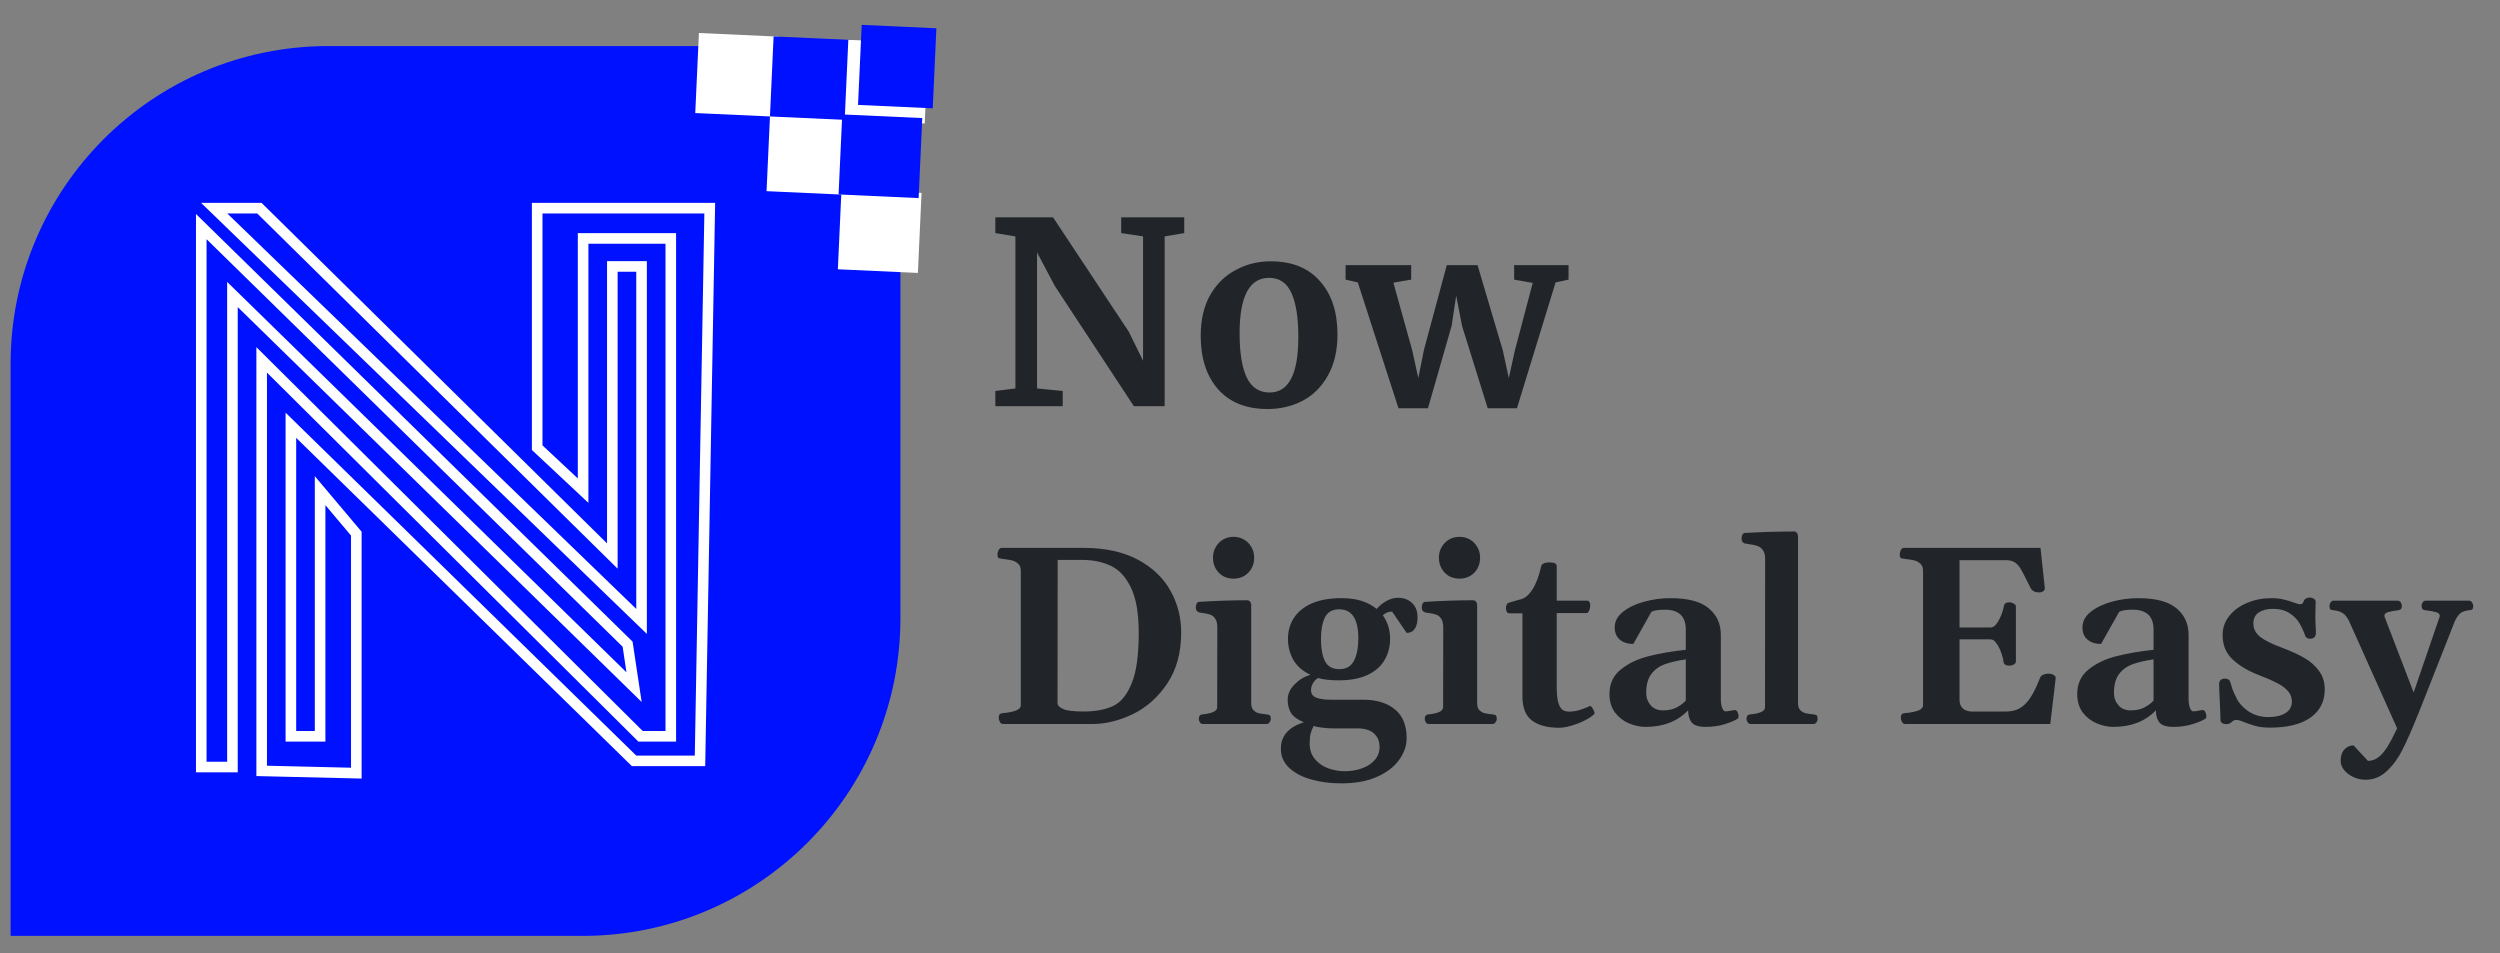<svg width="118" height="45" viewBox="0 0 118 45" fill="none" xmlns="http://www.w3.org/2000/svg">
<rect x="0" y="0" width="118" height="45" fill="#808080" stroke="none"/>
<path d="M47.928 11.158L46.98 11.002V10.258H49.704L53.28 15.658L53.952 17.026V11.158L52.92 11.002V10.258H55.896V11.002L54.972 11.158V19.174H53.52L49.788 13.498L48.948 11.914V18.334L50.16 18.454V19.174H46.98V18.454L47.928 18.334V11.158ZM56.673 15.85C56.673 15.098 56.821 14.458 57.117 13.93C57.421 13.402 57.825 13.006 58.329 12.742C58.833 12.47 59.381 12.334 59.973 12.334C60.981 12.334 61.757 12.646 62.301 13.27C62.853 13.886 63.129 14.726 63.129 15.79C63.129 16.55 62.977 17.198 62.673 17.734C62.377 18.262 61.977 18.658 61.473 18.922C60.977 19.178 60.429 19.306 59.829 19.306C58.829 19.306 58.053 18.998 57.501 18.382C56.949 17.758 56.673 16.914 56.673 15.85ZM59.925 18.526C60.829 18.526 61.281 17.654 61.281 15.91C61.281 14.998 61.173 14.306 60.957 13.834C60.741 13.354 60.389 13.114 59.901 13.114C58.973 13.114 58.509 13.986 58.509 15.73C58.509 16.642 58.621 17.338 58.845 17.818C59.077 18.29 59.437 18.526 59.925 18.526ZM63.512 12.514H66.608V13.198L65.768 13.342L66.656 16.534L66.944 17.842L67.208 16.522L68.288 12.514H69.74L70.928 16.522L71.216 17.842L71.504 16.534L72.344 13.354L71.468 13.198V12.514H74.036V13.198L73.424 13.33L71.6 19.27H70.22L69.008 15.382L68.732 13.954L68.516 15.382L67.4 19.27H66.008L64.088 13.33L63.512 13.198V12.514Z" fill="#212529"/>
<path d="M47.338 34.174C47.279 34.174 47.23 34.139 47.191 34.069C47.156 33.998 47.139 33.934 47.139 33.876C47.139 33.809 47.152 33.758 47.18 33.723C47.207 33.688 47.258 33.666 47.332 33.659C47.566 33.639 47.766 33.602 47.93 33.547C48.098 33.489 48.182 33.401 48.182 33.284V26.944C48.182 26.791 48.137 26.676 48.047 26.598C47.957 26.52 47.857 26.469 47.748 26.446C47.643 26.422 47.49 26.399 47.291 26.375C47.205 26.368 47.148 26.352 47.121 26.329C47.094 26.301 47.08 26.245 47.08 26.159C47.08 26.1 47.098 26.036 47.133 25.965C47.172 25.895 47.221 25.86 47.279 25.86H51.164C52.18 25.864 53.031 26.051 53.719 26.422C54.406 26.794 54.916 27.282 55.248 27.887C55.584 28.489 55.752 29.143 55.752 29.85C55.752 30.803 55.533 31.606 55.096 32.258C54.662 32.907 54.121 33.389 53.473 33.706C52.824 34.018 52.182 34.174 51.545 34.174H47.338ZM49.916 33.19C49.916 33.295 50.004 33.387 50.18 33.465C50.359 33.544 50.678 33.583 51.135 33.583C51.693 33.583 52.156 33.498 52.523 33.331C52.891 33.163 53.185 32.809 53.408 32.27C53.635 31.731 53.748 30.932 53.748 29.873C53.748 28.959 53.627 28.25 53.385 27.747C53.143 27.239 52.826 26.893 52.435 26.709C52.045 26.522 51.592 26.428 51.076 26.428H49.922L49.916 33.19ZM56.783 34.174C56.721 34.174 56.672 34.149 56.637 34.098C56.602 34.044 56.584 33.989 56.584 33.934C56.584 33.868 56.598 33.817 56.625 33.782C56.656 33.743 56.707 33.721 56.777 33.717C57.227 33.67 57.451 33.559 57.451 33.383L57.457 29.616C57.457 29.432 57.424 29.294 57.357 29.2C57.295 29.106 57.219 29.044 57.129 29.012C57.039 28.981 56.924 28.956 56.783 28.936C56.764 28.932 56.732 28.928 56.69 28.924C56.647 28.916 56.611 28.909 56.584 28.901C56.537 28.881 56.502 28.854 56.478 28.819C56.455 28.784 56.443 28.733 56.443 28.666C56.443 28.612 56.455 28.557 56.478 28.502C56.506 28.444 56.541 28.413 56.584 28.409C57.373 28.358 58.139 28.332 58.881 28.332C58.924 28.332 58.963 28.352 58.998 28.391C59.033 28.426 59.053 28.485 59.057 28.567V33.19C59.057 33.334 59.092 33.444 59.162 33.518C59.236 33.592 59.32 33.641 59.414 33.665C59.508 33.684 59.627 33.702 59.772 33.717C59.857 33.725 59.914 33.743 59.941 33.77C59.969 33.794 59.982 33.848 59.982 33.934C59.982 33.985 59.963 34.038 59.924 34.092C59.889 34.147 59.842 34.174 59.783 34.174H56.783ZM58.225 27.313C58.041 27.313 57.875 27.272 57.727 27.19C57.582 27.104 57.467 26.987 57.381 26.838C57.295 26.686 57.252 26.516 57.252 26.329C57.252 26.141 57.295 25.973 57.381 25.825C57.467 25.672 57.582 25.553 57.727 25.467C57.875 25.381 58.041 25.338 58.225 25.338C58.404 25.338 58.568 25.381 58.717 25.467C58.865 25.553 58.982 25.672 59.068 25.825C59.154 25.973 59.197 26.141 59.197 26.329C59.197 26.516 59.154 26.686 59.068 26.838C58.982 26.987 58.865 27.104 58.717 27.19C58.568 27.272 58.404 27.313 58.225 27.313ZM63.316 36.975C62.805 36.975 62.332 36.915 61.898 36.794C61.465 36.672 61.115 36.489 60.85 36.243C60.588 35.997 60.457 35.696 60.457 35.34C60.457 34.735 60.818 34.319 61.541 34.092C61.248 33.971 61.047 33.825 60.938 33.653C60.832 33.477 60.779 33.27 60.779 33.032C60.779 32.766 60.885 32.526 61.096 32.311C61.307 32.092 61.559 31.938 61.852 31.848C61.492 31.684 61.225 31.452 61.049 31.151C60.877 30.846 60.791 30.516 60.791 30.161C60.791 29.786 60.885 29.454 61.072 29.165C61.264 28.872 61.547 28.643 61.922 28.479C62.301 28.315 62.76 28.233 63.299 28.233C63.685 28.233 64.01 28.276 64.272 28.362C64.537 28.448 64.773 28.575 64.981 28.743C65.109 28.59 65.262 28.465 65.438 28.368C65.617 28.266 65.801 28.215 65.988 28.215C66.25 28.215 66.469 28.295 66.644 28.456C66.82 28.616 66.908 28.844 66.908 29.141C66.908 29.379 66.863 29.561 66.773 29.686C66.688 29.811 66.561 29.873 66.393 29.873L65.707 28.866C65.609 28.87 65.527 28.885 65.461 28.913C65.398 28.94 65.334 28.983 65.268 29.041C65.498 29.362 65.613 29.729 65.613 30.143C65.613 30.522 65.525 30.86 65.35 31.157C65.178 31.454 64.91 31.688 64.547 31.86C64.184 32.028 63.73 32.112 63.188 32.112C62.777 32.112 62.453 32.075 62.215 32.001C62.109 32.063 62.027 32.147 61.969 32.252C61.91 32.358 61.881 32.467 61.881 32.581C61.881 32.745 61.961 32.86 62.121 32.926C62.281 32.993 62.51 33.026 62.807 33.026H64.336C64.977 33.026 65.481 33.18 65.848 33.489C66.215 33.794 66.397 34.248 66.393 34.854C66.393 35.202 66.275 35.538 66.041 35.862C65.811 36.19 65.463 36.458 64.998 36.665C64.533 36.872 63.973 36.975 63.316 36.975ZM63.217 31.584C63.541 31.584 63.772 31.452 63.908 31.186C64.045 30.916 64.113 30.567 64.113 30.137C64.113 29.219 63.812 28.76 63.211 28.76C62.887 28.76 62.662 28.887 62.537 29.141C62.412 29.391 62.35 29.735 62.35 30.172C62.35 30.606 62.412 30.95 62.537 31.204C62.666 31.457 62.893 31.584 63.217 31.584ZM63.475 36.401C63.764 36.401 64.033 36.356 64.283 36.266C64.533 36.18 64.734 36.049 64.887 35.873C65.039 35.702 65.115 35.495 65.115 35.252C65.115 34.991 65.027 34.78 64.852 34.62C64.676 34.459 64.41 34.379 64.055 34.379H62.865C62.748 34.379 62.594 34.368 62.402 34.344C62.215 34.325 62.082 34.297 62.004 34.262C61.941 34.383 61.895 34.502 61.863 34.62C61.832 34.737 61.816 34.893 61.816 35.088C61.816 35.389 61.9 35.637 62.068 35.833C62.236 36.032 62.445 36.176 62.695 36.266C62.949 36.356 63.209 36.401 63.475 36.401ZM67.447 34.174C67.385 34.174 67.336 34.149 67.301 34.098C67.266 34.044 67.248 33.989 67.248 33.934C67.248 33.868 67.262 33.817 67.289 33.782C67.32 33.743 67.371 33.721 67.441 33.717C67.891 33.67 68.115 33.559 68.115 33.383L68.121 29.616C68.121 29.432 68.088 29.294 68.022 29.2C67.959 29.106 67.883 29.044 67.793 29.012C67.703 28.981 67.588 28.956 67.447 28.936C67.428 28.932 67.397 28.928 67.353 28.924C67.311 28.916 67.275 28.909 67.248 28.901C67.201 28.881 67.166 28.854 67.143 28.819C67.119 28.784 67.107 28.733 67.107 28.666C67.107 28.612 67.119 28.557 67.143 28.502C67.17 28.444 67.205 28.413 67.248 28.409C68.037 28.358 68.803 28.332 69.545 28.332C69.588 28.332 69.627 28.352 69.662 28.391C69.697 28.426 69.717 28.485 69.721 28.567V33.19C69.721 33.334 69.756 33.444 69.826 33.518C69.9 33.592 69.984 33.641 70.078 33.665C70.172 33.684 70.291 33.702 70.436 33.717C70.522 33.725 70.578 33.743 70.606 33.77C70.633 33.794 70.647 33.848 70.647 33.934C70.647 33.985 70.627 34.038 70.588 34.092C70.553 34.147 70.506 34.174 70.447 34.174H67.447ZM68.889 27.313C68.705 27.313 68.539 27.272 68.391 27.19C68.246 27.104 68.131 26.987 68.045 26.838C67.959 26.686 67.916 26.516 67.916 26.329C67.916 26.141 67.959 25.973 68.045 25.825C68.131 25.672 68.246 25.553 68.391 25.467C68.539 25.381 68.705 25.338 68.889 25.338C69.068 25.338 69.232 25.381 69.381 25.467C69.529 25.553 69.647 25.672 69.732 25.825C69.818 25.973 69.861 26.141 69.861 26.329C69.861 26.516 69.818 26.686 69.732 26.838C69.647 26.987 69.529 27.104 69.381 27.19C69.232 27.272 69.068 27.313 68.889 27.313ZM73.588 34.35C73.041 34.35 72.615 34.237 72.311 34.01C72.01 33.784 71.859 33.403 71.859 32.868V28.948H71.221C71.178 28.944 71.143 28.916 71.115 28.866C71.092 28.815 71.08 28.762 71.08 28.707C71.08 28.633 71.094 28.573 71.121 28.526C71.148 28.479 71.186 28.452 71.232 28.444L71.736 28.297C71.943 28.266 72.137 28.116 72.316 27.846C72.496 27.573 72.637 27.206 72.738 26.745C72.769 26.612 72.898 26.545 73.125 26.545C73.258 26.545 73.35 26.561 73.4 26.592C73.451 26.62 73.477 26.665 73.477 26.727V28.35H74.918C74.961 28.354 74.994 28.375 75.018 28.415C75.045 28.454 75.059 28.498 75.059 28.549C75.059 28.659 75.041 28.75 75.006 28.825C74.971 28.899 74.932 28.936 74.889 28.936H73.477V32.376C73.477 32.7 73.498 32.95 73.541 33.126C73.588 33.301 73.652 33.422 73.734 33.489C73.816 33.555 73.924 33.588 74.057 33.588C74.35 33.588 74.684 33.498 75.059 33.319C75.082 33.319 75.111 33.346 75.147 33.401C75.186 33.452 75.217 33.506 75.24 33.565C75.264 33.623 75.269 33.666 75.258 33.694C75.168 33.791 75.023 33.891 74.824 33.993C74.629 34.094 74.418 34.178 74.191 34.245C73.965 34.315 73.764 34.35 73.588 34.35ZM75.967 32.756C75.967 32.272 76.144 31.887 76.5 31.602C76.856 31.313 77.291 31.104 77.807 30.975C78.322 30.842 78.91 30.741 79.57 30.67V29.721C79.57 29.405 79.488 29.169 79.324 29.012C79.16 28.856 78.914 28.778 78.586 28.778C78.285 28.778 78.072 28.811 77.947 28.877L77.092 30.395C76.83 30.395 76.617 30.327 76.453 30.19C76.293 30.053 76.213 29.862 76.213 29.616C76.213 29.331 76.344 29.084 76.606 28.877C76.871 28.666 77.207 28.506 77.613 28.397C78.019 28.288 78.428 28.233 78.838 28.233C79.674 28.233 80.279 28.393 80.654 28.713C81.033 29.03 81.223 29.444 81.223 29.956V33.008C81.223 33.165 81.244 33.299 81.287 33.413C81.33 33.522 81.383 33.577 81.445 33.577C81.496 33.577 81.594 33.563 81.738 33.536C81.824 33.52 81.871 33.512 81.879 33.512C81.938 33.512 81.982 33.545 82.014 33.612C82.045 33.674 82.061 33.743 82.061 33.817C82.061 33.864 82.049 33.897 82.025 33.916C81.908 33.998 81.709 34.084 81.428 34.174C81.15 34.264 80.846 34.309 80.514 34.309C80.178 34.309 79.955 34.239 79.846 34.098C79.736 33.958 79.682 33.776 79.682 33.553V33.524C79.182 34.047 78.514 34.309 77.678 34.309C77.416 34.309 77.154 34.254 76.893 34.145C76.631 34.036 76.41 33.866 76.231 33.635C76.055 33.401 75.967 33.108 75.967 32.756ZM77.701 32.704C77.701 32.93 77.772 33.126 77.912 33.29C78.053 33.45 78.246 33.53 78.492 33.53C78.738 33.53 78.951 33.485 79.131 33.395C79.311 33.301 79.457 33.192 79.57 33.067V31.122C79.176 31.18 78.848 31.256 78.586 31.35C78.328 31.44 78.115 31.592 77.947 31.807C77.783 32.022 77.701 32.321 77.701 32.704ZM82.641 34.174C82.582 34.174 82.533 34.149 82.494 34.098C82.455 34.044 82.436 33.989 82.436 33.934C82.436 33.868 82.449 33.817 82.477 33.782C82.508 33.743 82.559 33.721 82.629 33.717C82.812 33.702 82.971 33.669 83.103 33.618C83.24 33.563 83.309 33.485 83.309 33.383L83.314 26.37C83.314 26.19 83.277 26.053 83.203 25.959C83.129 25.862 83.041 25.797 82.939 25.766C82.838 25.731 82.711 25.704 82.559 25.684C82.434 25.665 82.361 25.653 82.342 25.649C82.295 25.629 82.26 25.602 82.236 25.567C82.213 25.532 82.201 25.481 82.201 25.415C82.201 25.36 82.213 25.305 82.236 25.25C82.264 25.192 82.299 25.161 82.342 25.157C83.123 25.11 83.906 25.086 84.691 25.086C84.734 25.086 84.773 25.106 84.809 25.145C84.844 25.18 84.863 25.239 84.867 25.321V33.19C84.867 33.334 84.902 33.444 84.973 33.518C85.047 33.592 85.131 33.641 85.225 33.665C85.318 33.684 85.438 33.702 85.582 33.717C85.668 33.725 85.725 33.743 85.752 33.77C85.779 33.797 85.793 33.85 85.793 33.928C85.793 33.987 85.773 34.044 85.734 34.098C85.699 34.149 85.65 34.174 85.588 34.174H82.641ZM89.719 33.876C89.719 33.809 89.732 33.758 89.76 33.723C89.787 33.688 89.838 33.666 89.912 33.659C90.147 33.639 90.348 33.602 90.516 33.547C90.684 33.489 90.768 33.401 90.768 33.284V26.944C90.768 26.791 90.723 26.676 90.633 26.598C90.543 26.52 90.443 26.469 90.334 26.446C90.228 26.422 90.076 26.399 89.877 26.375C89.791 26.368 89.734 26.352 89.707 26.329C89.68 26.301 89.666 26.245 89.666 26.159C89.666 26.1 89.684 26.036 89.719 25.965C89.758 25.895 89.807 25.86 89.865 25.86H96.311L96.516 27.764C96.519 27.823 96.492 27.872 96.434 27.911C96.375 27.946 96.318 27.963 96.264 27.963C96.061 27.963 95.924 27.899 95.853 27.77L95.619 27.307C95.506 27.073 95.412 26.901 95.338 26.791C95.268 26.682 95.182 26.596 95.08 26.534C94.978 26.471 94.846 26.44 94.682 26.44H92.49V29.616H93.99C94.084 29.604 94.174 29.536 94.26 29.411C94.346 29.286 94.418 29.145 94.477 28.989C94.535 28.829 94.57 28.704 94.582 28.614C94.598 28.489 94.688 28.426 94.852 28.426C94.91 28.426 94.975 28.446 95.045 28.485C95.115 28.52 95.15 28.567 95.15 28.625V31.221C95.15 31.28 95.115 31.329 95.045 31.368C94.975 31.403 94.91 31.42 94.852 31.42C94.777 31.42 94.713 31.407 94.658 31.379C94.603 31.348 94.572 31.297 94.564 31.227C94.557 31.129 94.523 30.997 94.465 30.829C94.406 30.657 94.332 30.506 94.242 30.377C94.152 30.245 94.057 30.178 93.955 30.178H92.49V33.02C92.49 33.364 92.668 33.551 93.023 33.583H94.705C94.943 33.583 95.152 33.532 95.332 33.43C95.516 33.325 95.684 33.157 95.836 32.926C95.988 32.696 96.141 32.383 96.293 31.989C96.316 31.922 96.369 31.873 96.451 31.842C96.533 31.811 96.613 31.795 96.691 31.795C96.773 31.795 96.848 31.813 96.914 31.848C96.984 31.883 97.023 31.932 97.031 31.995L96.773 34.174H89.918C89.859 34.174 89.811 34.139 89.772 34.069C89.736 33.998 89.719 33.934 89.719 33.876ZM98.045 32.756C98.045 32.272 98.223 31.887 98.578 31.602C98.934 31.313 99.369 31.104 99.885 30.975C100.4 30.842 100.988 30.741 101.648 30.67V29.721C101.648 29.405 101.566 29.169 101.402 29.012C101.238 28.856 100.992 28.778 100.664 28.778C100.363 28.778 100.15 28.811 100.025 28.877L99.17 30.395C98.908 30.395 98.695 30.327 98.531 30.19C98.371 30.053 98.291 29.862 98.291 29.616C98.291 29.331 98.422 29.084 98.684 28.877C98.949 28.666 99.285 28.506 99.691 28.397C100.098 28.288 100.506 28.233 100.916 28.233C101.752 28.233 102.357 28.393 102.732 28.713C103.111 29.03 103.301 29.444 103.301 29.956V33.008C103.301 33.165 103.322 33.299 103.365 33.413C103.408 33.522 103.461 33.577 103.523 33.577C103.574 33.577 103.672 33.563 103.816 33.536C103.902 33.52 103.949 33.512 103.957 33.512C104.016 33.512 104.061 33.545 104.092 33.612C104.123 33.674 104.139 33.743 104.139 33.817C104.139 33.864 104.127 33.897 104.104 33.916C103.986 33.998 103.787 34.084 103.506 34.174C103.229 34.264 102.924 34.309 102.592 34.309C102.256 34.309 102.033 34.239 101.924 34.098C101.814 33.958 101.76 33.776 101.76 33.553V33.524C101.26 34.047 100.592 34.309 99.756 34.309C99.494 34.309 99.232 34.254 98.971 34.145C98.709 34.036 98.488 33.866 98.309 33.635C98.133 33.401 98.045 33.108 98.045 32.756ZM99.779 32.704C99.779 32.93 99.85 33.126 99.99 33.29C100.131 33.45 100.324 33.53 100.57 33.53C100.816 33.53 101.029 33.485 101.209 33.395C101.389 33.301 101.535 33.192 101.648 33.067V31.122C101.254 31.18 100.926 31.256 100.664 31.35C100.406 31.44 100.193 31.592 100.025 31.807C99.861 32.022 99.779 32.321 99.779 32.704ZM107.145 34.344C106.867 34.344 106.627 34.315 106.424 34.256C106.225 34.198 106.02 34.126 105.809 34.04C105.715 34.001 105.635 33.981 105.568 33.981C105.51 33.981 105.463 33.991 105.428 34.01C105.396 34.026 105.365 34.049 105.334 34.081C105.299 34.112 105.264 34.137 105.229 34.157C105.193 34.172 105.145 34.18 105.082 34.18C105.004 34.18 104.938 34.163 104.883 34.127C104.832 34.092 104.807 34.047 104.807 33.993C104.807 33.876 104.803 33.745 104.795 33.6C104.787 33.456 104.781 33.317 104.777 33.184C104.754 32.708 104.742 32.407 104.742 32.282C104.742 32.196 104.768 32.133 104.818 32.094C104.873 32.051 104.938 32.03 105.012 32.03C105.074 32.03 105.127 32.041 105.17 32.065C105.217 32.088 105.246 32.12 105.258 32.159C105.293 32.288 105.33 32.409 105.369 32.522C105.412 32.635 105.482 32.79 105.58 32.985C105.697 33.215 105.887 33.416 106.148 33.588C106.414 33.76 106.721 33.846 107.068 33.846C107.404 33.846 107.672 33.784 107.871 33.659C108.074 33.534 108.176 33.354 108.176 33.12C108.176 32.928 108.117 32.764 108 32.627C107.883 32.487 107.709 32.358 107.479 32.241C107.248 32.12 106.924 31.979 106.506 31.819C106.037 31.627 105.652 31.387 105.352 31.098C105.055 30.809 104.906 30.432 104.906 29.967C104.906 29.635 105.012 29.336 105.223 29.071C105.434 28.805 105.715 28.6 106.066 28.456C106.418 28.307 106.799 28.233 107.209 28.233C107.428 28.233 107.621 28.254 107.789 28.297C107.957 28.336 108.127 28.387 108.299 28.45C108.428 28.497 108.512 28.52 108.551 28.52C108.609 28.52 108.648 28.51 108.668 28.491C108.691 28.467 108.709 28.44 108.721 28.409C108.732 28.373 108.744 28.346 108.756 28.327C108.779 28.288 108.814 28.258 108.861 28.239C108.908 28.215 108.959 28.204 109.014 28.204C109.092 28.204 109.158 28.223 109.213 28.262C109.271 28.297 109.301 28.346 109.301 28.409C109.301 28.456 109.299 28.5 109.295 28.544C109.287 28.747 109.283 28.963 109.283 29.194C109.283 29.229 109.289 29.37 109.301 29.616C109.309 29.741 109.312 29.823 109.312 29.862C109.312 29.959 109.287 30.032 109.236 30.079C109.189 30.125 109.127 30.149 109.049 30.149C108.994 30.149 108.945 30.139 108.902 30.12C108.859 30.096 108.832 30.069 108.82 30.038C108.734 29.803 108.639 29.596 108.533 29.416C108.432 29.237 108.275 29.079 108.064 28.942C107.857 28.805 107.592 28.737 107.268 28.737C107.01 28.737 106.793 28.794 106.617 28.907C106.445 29.02 106.359 29.194 106.359 29.428C106.359 29.678 106.467 29.889 106.682 30.061C106.9 30.229 107.242 30.399 107.707 30.571C108.113 30.723 108.461 30.881 108.75 31.045C109.039 31.209 109.273 31.415 109.453 31.661C109.637 31.907 109.729 32.198 109.729 32.534C109.729 33.108 109.504 33.553 109.055 33.87C108.609 34.186 107.973 34.344 107.145 34.344ZM111.65 36.805C111.463 36.805 111.277 36.764 111.094 36.682C110.914 36.604 110.766 36.495 110.648 36.354C110.535 36.217 110.479 36.067 110.479 35.903C110.479 35.68 110.537 35.504 110.654 35.376C110.775 35.247 110.92 35.182 111.088 35.182L111.768 35.915C111.947 35.911 112.107 35.856 112.248 35.751C112.393 35.645 112.533 35.485 112.67 35.27C112.807 35.055 112.965 34.758 113.145 34.379L110.877 29.317C110.783 29.129 110.682 29.002 110.572 28.936C110.463 28.866 110.326 28.823 110.162 28.807C110.076 28.799 110.02 28.784 109.992 28.76C109.965 28.733 109.951 28.676 109.951 28.59C109.951 28.536 109.969 28.483 110.004 28.432C110.039 28.377 110.086 28.35 110.145 28.35H113.168C113.23 28.35 113.279 28.377 113.314 28.432C113.35 28.483 113.367 28.536 113.367 28.59C113.367 28.657 113.354 28.707 113.326 28.743C113.299 28.778 113.248 28.799 113.174 28.807C112.975 28.831 112.818 28.86 112.705 28.895C112.596 28.926 112.541 28.989 112.541 29.082L113.924 32.686L115.16 29.082C115.16 28.989 115.1 28.926 114.979 28.895C114.861 28.86 114.699 28.831 114.492 28.807C114.418 28.799 114.367 28.778 114.34 28.743C114.312 28.707 114.299 28.657 114.299 28.59C114.299 28.536 114.316 28.483 114.352 28.432C114.387 28.377 114.436 28.35 114.498 28.35H116.537C116.596 28.35 116.643 28.377 116.678 28.432C116.717 28.487 116.736 28.54 116.736 28.59C116.736 28.676 116.723 28.733 116.695 28.76C116.668 28.784 116.611 28.799 116.525 28.807C116.369 28.823 116.244 28.864 116.15 28.93C116.057 28.997 115.963 29.125 115.869 29.317L114.188 33.583C114.148 33.68 114.123 33.741 114.111 33.764C113.842 34.436 113.605 34.973 113.402 35.376C113.203 35.778 112.957 36.116 112.664 36.389C112.375 36.666 112.037 36.805 111.65 36.805Z" fill="#212529"/>
<path d="M0.5 17.174C0.5 8.89 7.216 2.174 15.5 2.174H42.5V29.174C42.5 37.459 35.784 44.174 27.5 44.174H0.5V17.174Z" fill="#0011FF"/>
<path d="M15.109 23.159V34.753H13.73V20.073L29.928 35.913H33.04L33.5 9.826H25.355V21.13L27.523 23.159V11.254H31.661V34.753H30.233L12.351 16.986V36.386L16.818 36.492V25.188L15.109 23.159Z" stroke="white" stroke-width="0.5"/>
<path d="M9.5 36.203H10.971V34.182V31.977V13.9L29.928 32.434L29.623 30.405L9.5 10.695V32.434V36.203Z" stroke="white" stroke-width="0.5"/>
<path d="M12.244 9.826H10.11L30.282 29.332V12.577H28.902V26.245L12.244 9.826Z" stroke="white" stroke-width="0.5"/>
<path d="M36.594 5.508L36.766 1.73L32.989 1.558L32.816 5.336L36.594 5.508Z" fill="white"/>
<path d="M39.959 9.195L40.131 5.418L36.354 5.246L36.181 9.023L39.959 9.195Z" fill="white"/>
<path d="M43.325 12.882L43.497 9.104L39.719 8.932L39.547 12.71L43.325 12.882Z" fill="white"/>
<path d="M40.12 5.669L40.292 1.891L36.514 1.719L36.342 5.497L40.12 5.669Z" fill="#0011FF"/>
<path d="M43.646 5.829L43.819 2.052L40.041 1.88L39.869 5.657L43.646 5.829Z" fill="white"/>
<path d="M43.359 9.35L43.531 5.573L39.754 5.401L39.581 9.178L43.359 9.35Z" fill="#0011FF"/>
<path d="M44.025 5.113L44.197 1.335L40.672 1.174L40.499 4.952L44.025 5.113Z" fill="#0011FF"/>
</svg>
